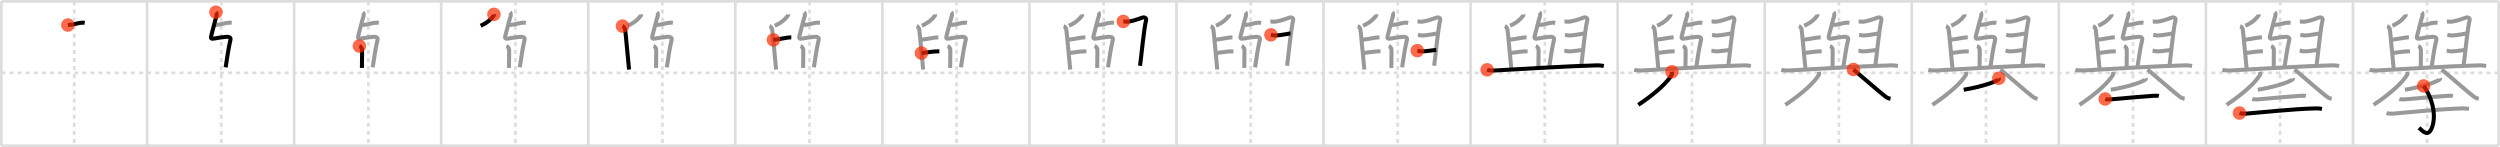 <svg width="1853px" height="109px" viewBox="0 0 1853 109" xmlns="http://www.w3.org/2000/svg" xmlns:xlink="http://www.w3.org/1999/xlink" xml:space="preserve" version="1.1"  baseProfile="full">
<line x1="1" y1="1" x2="1852" y2="1" style="stroke:#ddd;stroke-width:2" />
<line x1="1" y1="1" x2="1" y2="108" style="stroke:#ddd;stroke-width:2" />
<line x1="1" y1="108" x2="1852" y2="108" style="stroke:#ddd;stroke-width:2" />
<line x1="1852" y1="1" x2="1852" y2="108" style="stroke:#ddd;stroke-width:2" />
<line x1="109" y1="1" x2="109" y2="108" style="stroke:#ddd;stroke-width:2" />
<line x1="218" y1="1" x2="218" y2="108" style="stroke:#ddd;stroke-width:2" />
<line x1="327" y1="1" x2="327" y2="108" style="stroke:#ddd;stroke-width:2" />
<line x1="436" y1="1" x2="436" y2="108" style="stroke:#ddd;stroke-width:2" />
<line x1="545" y1="1" x2="545" y2="108" style="stroke:#ddd;stroke-width:2" />
<line x1="654" y1="1" x2="654" y2="108" style="stroke:#ddd;stroke-width:2" />
<line x1="763" y1="1" x2="763" y2="108" style="stroke:#ddd;stroke-width:2" />
<line x1="872" y1="1" x2="872" y2="108" style="stroke:#ddd;stroke-width:2" />
<line x1="981" y1="1" x2="981" y2="108" style="stroke:#ddd;stroke-width:2" />
<line x1="1090" y1="1" x2="1090" y2="108" style="stroke:#ddd;stroke-width:2" />
<line x1="1199" y1="1" x2="1199" y2="108" style="stroke:#ddd;stroke-width:2" />
<line x1="1308" y1="1" x2="1308" y2="108" style="stroke:#ddd;stroke-width:2" />
<line x1="1417" y1="1" x2="1417" y2="108" style="stroke:#ddd;stroke-width:2" />
<line x1="1526" y1="1" x2="1526" y2="108" style="stroke:#ddd;stroke-width:2" />
<line x1="1635" y1="1" x2="1635" y2="108" style="stroke:#ddd;stroke-width:2" />
<line x1="1744" y1="1" x2="1744" y2="108" style="stroke:#ddd;stroke-width:2" />
<line x1="1" y1="54" x2="1852" y2="54" style="stroke:#ddd;stroke-width:2;stroke-dasharray:3 3" />
<line x1="55" y1="1" x2="55" y2="108" style="stroke:#ddd;stroke-width:2;stroke-dasharray:3 3" />
<line x1="164" y1="1" x2="164" y2="108" style="stroke:#ddd;stroke-width:2;stroke-dasharray:3 3" />
<line x1="273" y1="1" x2="273" y2="108" style="stroke:#ddd;stroke-width:2;stroke-dasharray:3 3" />
<line x1="382" y1="1" x2="382" y2="108" style="stroke:#ddd;stroke-width:2;stroke-dasharray:3 3" />
<line x1="491" y1="1" x2="491" y2="108" style="stroke:#ddd;stroke-width:2;stroke-dasharray:3 3" />
<line x1="600" y1="1" x2="600" y2="108" style="stroke:#ddd;stroke-width:2;stroke-dasharray:3 3" />
<line x1="709" y1="1" x2="709" y2="108" style="stroke:#ddd;stroke-width:2;stroke-dasharray:3 3" />
<line x1="818" y1="1" x2="818" y2="108" style="stroke:#ddd;stroke-width:2;stroke-dasharray:3 3" />
<line x1="927" y1="1" x2="927" y2="108" style="stroke:#ddd;stroke-width:2;stroke-dasharray:3 3" />
<line x1="1036" y1="1" x2="1036" y2="108" style="stroke:#ddd;stroke-width:2;stroke-dasharray:3 3" />
<line x1="1145" y1="1" x2="1145" y2="108" style="stroke:#ddd;stroke-width:2;stroke-dasharray:3 3" />
<line x1="1254" y1="1" x2="1254" y2="108" style="stroke:#ddd;stroke-width:2;stroke-dasharray:3 3" />
<line x1="1363" y1="1" x2="1363" y2="108" style="stroke:#ddd;stroke-width:2;stroke-dasharray:3 3" />
<line x1="1472" y1="1" x2="1472" y2="108" style="stroke:#ddd;stroke-width:2;stroke-dasharray:3 3" />
<line x1="1581" y1="1" x2="1581" y2="108" style="stroke:#ddd;stroke-width:2;stroke-dasharray:3 3" />
<line x1="1690" y1="1" x2="1690" y2="108" style="stroke:#ddd;stroke-width:2;stroke-dasharray:3 3" />
<line x1="1799" y1="1" x2="1799" y2="108" style="stroke:#ddd;stroke-width:2;stroke-dasharray:3 3" />
<path d="M50.29,18.55c4.86-0.22,7.04-1.52,10.25-1.74c0.91-0.06,1.75,0.08,2.21,0.16" style="fill:none;stroke:black;stroke-width:3" />
<circle cx="50.29" cy="18.55" r="5" stroke-width="0" fill="#FF2A00" opacity="0.7" />
<path d="M159.29,18.55c4.86-0.22,7.04-1.52,10.25-1.74c0.91-0.06,1.75,0.08,2.21,0.16" style="fill:none;stroke:#999;stroke-width:3" />
<path d="M160.02,9.05c0.79,0.73,0.67,2.73,0.16,3.89c-0.59,1.33-2.42,9.31-3.66,13.74c-0.54,1.94,0.24,2.31,2.6,1.83c1.68-0.34,4.64-0.86,8.87-1.25c1.77-0.16,3.18,0.68,2.87,2.01c-1.58,6.8-2.35,12.33-3.61,20.64" style="fill:none;stroke:black;stroke-width:3" />
<circle cx="160.02" cy="9.05" r="5" stroke-width="0" fill="#FF2A00" opacity="0.7" />
<path d="M268.29,18.55c4.86-0.22,7.04-1.52,10.25-1.74c0.91-0.06,1.75,0.08,2.21,0.16" style="fill:none;stroke:#999;stroke-width:3" />
<path d="M269.02,9.05c0.79,0.73,0.67,2.73,0.16,3.89c-0.59,1.33-2.42,9.31-3.66,13.74c-0.54,1.94,0.24,2.31,2.6,1.83c1.68-0.34,4.64-0.86,8.87-1.25c1.77-0.16,3.18,0.68,2.87,2.01c-1.58,6.8-2.35,12.33-3.61,20.64" style="fill:none;stroke:#999;stroke-width:3" />
<path d="M266.37,34.14c1.09,0.38,1.92,1.67,1.96,2.44c0.17,3.17-0.08,7.77-0.08,13.79" style="fill:none;stroke:black;stroke-width:3" />
<circle cx="266.37" cy="34.14" r="5" stroke-width="0" fill="#FF2A00" opacity="0.7" />
<path d="M377.29,18.55c4.86-0.22,7.04-1.52,10.25-1.74c0.91-0.06,1.75,0.08,2.21,0.16" style="fill:none;stroke:#999;stroke-width:3" />
<path d="M378.02,9.05c0.79,0.73,0.67,2.73,0.16,3.89c-0.59,1.33-2.42,9.31-3.66,13.74c-0.54,1.94,0.24,2.31,2.6,1.83c1.68-0.34,4.64-0.86,8.87-1.25c1.77-0.16,3.18,0.68,2.87,2.01c-1.58,6.8-2.35,12.33-3.61,20.64" style="fill:none;stroke:#999;stroke-width:3" />
<path d="M375.37,34.14c1.09,0.38,1.92,1.67,1.96,2.44c0.17,3.17-0.08,7.77-0.08,13.79" style="fill:none;stroke:#999;stroke-width:3" />
<path d="M366.11,10.64c0.03,0.2,0.1,0.57-0.05,0.8c-1.93,2.8-4.78,5.37-9.81,7.63" style="fill:none;stroke:black;stroke-width:3" />
<circle cx="366.11" cy="10.64" r="5" stroke-width="0" fill="#FF2A00" opacity="0.7" />
<path d="M486.29,18.55c4.86-0.22,7.04-1.52,10.25-1.74c0.91-0.06,1.75,0.08,2.21,0.16" style="fill:none;stroke:#999;stroke-width:3" />
<path d="M487.02,9.05c0.79,0.73,0.67,2.73,0.16,3.89c-0.59,1.33-2.42,9.31-3.66,13.74c-0.54,1.94,0.24,2.31,2.6,1.83c1.68-0.34,4.64-0.86,8.87-1.25c1.77-0.16,3.18,0.68,2.87,2.01c-1.58,6.8-2.35,12.33-3.61,20.64" style="fill:none;stroke:#999;stroke-width:3" />
<path d="M484.37,34.14c1.09,0.38,1.92,1.67,1.96,2.44c0.17,3.17-0.08,7.77-0.08,13.79" style="fill:none;stroke:#999;stroke-width:3" />
<path d="M475.11,10.64c0.03,0.2,0.1,0.57-0.05,0.8c-1.93,2.8-4.78,5.37-9.81,7.63" style="fill:none;stroke:#999;stroke-width:3" />
<path d="M461.37,19.35c1.09,0.38,1.82,1.68,1.96,2.44c0.42,2.26,2.17,22.81,2.92,29.77" style="fill:none;stroke:black;stroke-width:3" />
<circle cx="461.37" cy="19.35" r="5" stroke-width="0" fill="#FF2A00" opacity="0.7" />
<path d="M595.29,18.55c4.86-0.22,7.04-1.52,10.25-1.74c0.91-0.06,1.75,0.08,2.21,0.16" style="fill:none;stroke:#999;stroke-width:3" />
<path d="M596.02,9.05c0.79,0.73,0.67,2.73,0.16,3.89c-0.59,1.33-2.42,9.31-3.66,13.74c-0.54,1.94,0.24,2.31,2.6,1.83c1.68-0.34,4.64-0.86,8.87-1.25c1.77-0.16,3.18,0.68,2.87,2.01c-1.58,6.8-2.35,12.33-3.61,20.64" style="fill:none;stroke:#999;stroke-width:3" />
<path d="M593.37,34.14c1.09,0.38,1.92,1.67,1.96,2.44c0.17,3.17-0.08,7.77-0.08,13.79" style="fill:none;stroke:#999;stroke-width:3" />
<path d="M584.11,10.64c0.03,0.2,0.1,0.57-0.05,0.8c-1.93,2.8-4.78,5.37-9.81,7.63" style="fill:none;stroke:#999;stroke-width:3" />
<path d="M570.37,19.35c1.09,0.38,1.82,1.68,1.96,2.44c0.42,2.26,2.17,22.81,2.92,29.77" style="fill:none;stroke:#999;stroke-width:3" />
<path d="M573.25,29.57c3.48-0.39,6.94-1.15,9.78-1.57c1.25-0.19,2.78-0.31,3.47-0.31" style="fill:none;stroke:black;stroke-width:3" />
<circle cx="573.25" cy="29.57" r="5" stroke-width="0" fill="#FF2A00" opacity="0.7" />
<path d="M704.29,18.55c4.86-0.22,7.04-1.52,10.25-1.74c0.91-0.06,1.75,0.08,2.21,0.16" style="fill:none;stroke:#999;stroke-width:3" />
<path d="M705.02,9.05c0.79,0.73,0.67,2.73,0.16,3.89c-0.59,1.33-2.42,9.31-3.66,13.74c-0.54,1.94,0.24,2.31,2.6,1.83c1.68-0.34,4.64-0.86,8.87-1.25c1.77-0.16,3.18,0.68,2.87,2.01c-1.58,6.8-2.35,12.33-3.61,20.64" style="fill:none;stroke:#999;stroke-width:3" />
<path d="M702.37,34.14c1.09,0.38,1.92,1.67,1.96,2.44c0.17,3.17-0.08,7.77-0.08,13.79" style="fill:none;stroke:#999;stroke-width:3" />
<path d="M693.11,10.64c0.03,0.2,0.1,0.57-0.05,0.8c-1.93,2.8-4.78,5.37-9.81,7.63" style="fill:none;stroke:#999;stroke-width:3" />
<path d="M679.37,19.35c1.09,0.38,1.82,1.68,1.96,2.44c0.42,2.26,2.17,22.81,2.92,29.77" style="fill:none;stroke:#999;stroke-width:3" />
<path d="M682.25,29.57c3.48-0.39,6.94-1.15,9.78-1.57c1.25-0.19,2.78-0.31,3.47-0.31" style="fill:none;stroke:#999;stroke-width:3" />
<path d="M683.0,39.35c4-0.38,6.97-1.01,10.02-1.21c1.07-0.07,2.51-0.11,3.23-0.11" style="fill:none;stroke:black;stroke-width:3" />
<circle cx="683.0" cy="39.35" r="5" stroke-width="0" fill="#FF2A00" opacity="0.7" />
<path d="M813.29,18.55c4.86-0.22,7.04-1.52,10.25-1.74c0.91-0.06,1.75,0.08,2.21,0.16" style="fill:none;stroke:#999;stroke-width:3" />
<path d="M814.02,9.05c0.79,0.73,0.67,2.73,0.16,3.89c-0.59,1.33-2.42,9.31-3.66,13.74c-0.54,1.94,0.24,2.31,2.6,1.83c1.68-0.34,4.64-0.86,8.87-1.25c1.77-0.16,3.18,0.68,2.87,2.01c-1.58,6.8-2.35,12.33-3.61,20.64" style="fill:none;stroke:#999;stroke-width:3" />
<path d="M811.37,34.14c1.09,0.38,1.92,1.67,1.96,2.44c0.17,3.17-0.08,7.77-0.08,13.79" style="fill:none;stroke:#999;stroke-width:3" />
<path d="M802.11,10.64c0.03,0.2,0.1,0.57-0.05,0.8c-1.93,2.8-4.78,5.37-9.81,7.63" style="fill:none;stroke:#999;stroke-width:3" />
<path d="M788.37,19.35c1.09,0.38,1.82,1.68,1.96,2.44c0.42,2.26,2.17,22.81,2.92,29.77" style="fill:none;stroke:#999;stroke-width:3" />
<path d="M791.25,29.57c3.48-0.39,6.94-1.15,9.78-1.57c1.25-0.19,2.78-0.31,3.47-0.31" style="fill:none;stroke:#999;stroke-width:3" />
<path d="M792.0,39.35c4-0.38,6.97-1.01,10.02-1.21c1.07-0.07,2.51-0.11,3.23-0.11" style="fill:none;stroke:#999;stroke-width:3" />
<path d="M832.6,15.89c1.4,0.01,2.34,0.41,4.23,0.09c4.93-0.83,10.02-3.12,10.59-3.12c1.61,0,2.45,0.89,2.1,2.06C848.0,20.11,846.0,41.6,845.0,48.75" style="fill:none;stroke:black;stroke-width:3" />
<circle cx="832.6" cy="15.89" r="5" stroke-width="0" fill="#FF2A00" opacity="0.7" />
<path d="M922.29,18.55c4.86-0.22,7.04-1.52,10.25-1.74c0.91-0.06,1.75,0.08,2.21,0.16" style="fill:none;stroke:#999;stroke-width:3" />
<path d="M923.02,9.05c0.79,0.73,0.67,2.73,0.16,3.89c-0.59,1.33-2.42,9.31-3.66,13.74c-0.54,1.94,0.24,2.31,2.6,1.83c1.68-0.34,4.64-0.86,8.87-1.25c1.77-0.16,3.18,0.68,2.87,2.01c-1.58,6.8-2.35,12.33-3.61,20.64" style="fill:none;stroke:#999;stroke-width:3" />
<path d="M920.37,34.14c1.09,0.38,1.92,1.67,1.96,2.44c0.17,3.17-0.08,7.77-0.08,13.79" style="fill:none;stroke:#999;stroke-width:3" />
<path d="M911.11,10.64c0.03,0.2,0.1,0.57-0.05,0.8c-1.93,2.8-4.78,5.37-9.81,7.63" style="fill:none;stroke:#999;stroke-width:3" />
<path d="M897.37,19.35c1.09,0.38,1.82,1.68,1.96,2.44c0.42,2.26,2.17,22.81,2.92,29.77" style="fill:none;stroke:#999;stroke-width:3" />
<path d="M900.25,29.57c3.48-0.39,6.94-1.15,9.78-1.57c1.25-0.19,2.78-0.31,3.47-0.31" style="fill:none;stroke:#999;stroke-width:3" />
<path d="M901.0,39.35c4-0.38,6.97-1.01,10.02-1.21c1.07-0.07,2.51-0.11,3.23-0.11" style="fill:none;stroke:#999;stroke-width:3" />
<path d="M941.6,15.89c1.4,0.01,2.34,0.41,4.23,0.09c4.93-0.83,10.02-3.12,10.59-3.12c1.61,0,2.45,0.89,2.1,2.06C957.0,20.11,955.0,41.6,954.0,48.75" style="fill:none;stroke:#999;stroke-width:3" />
<path d="M942.0,25.81c0.71,0.12,2.17,0.53,3.25,0.51c3.87-0.08,10.27-1.51,11.25-1.51" style="fill:none;stroke:black;stroke-width:3" />
<circle cx="942.0" cy="25.81" r="5" stroke-width="0" fill="#FF2A00" opacity="0.7" />
<path d="M1031.29,18.55c4.86-0.22,7.04-1.52,10.25-1.74c0.91-0.06,1.75,0.08,2.21,0.16" style="fill:none;stroke:#999;stroke-width:3" />
<path d="M1032.02,9.05c0.79,0.73,0.67,2.73,0.16,3.89c-0.59,1.33-2.42,9.31-3.66,13.74c-0.54,1.94,0.24,2.31,2.6,1.83c1.68-0.34,4.64-0.86,8.87-1.25c1.77-0.16,3.18,0.68,2.87,2.01c-1.58,6.8-2.35,12.33-3.61,20.64" style="fill:none;stroke:#999;stroke-width:3" />
<path d="M1029.37,34.14c1.09,0.38,1.92,1.67,1.96,2.44c0.17,3.17-0.08,7.77-0.08,13.79" style="fill:none;stroke:#999;stroke-width:3" />
<path d="M1020.11,10.64c0.03,0.2,0.1,0.57-0.05,0.8c-1.93,2.8-4.78,5.37-9.81,7.63" style="fill:none;stroke:#999;stroke-width:3" />
<path d="M1006.37,19.35c1.09,0.38,1.82,1.68,1.96,2.44c0.42,2.26,2.17,22.81,2.92,29.77" style="fill:none;stroke:#999;stroke-width:3" />
<path d="M1009.25,29.57c3.48-0.39,6.94-1.15,9.78-1.57c1.25-0.19,2.78-0.31,3.47-0.31" style="fill:none;stroke:#999;stroke-width:3" />
<path d="M1010.0,39.35c4-0.38,6.97-1.01,10.02-1.21c1.07-0.07,2.51-0.11,3.23-0.11" style="fill:none;stroke:#999;stroke-width:3" />
<path d="M1050.6,15.89c1.4,0.01,2.34,0.41,4.23,0.09c4.93-0.83,10.02-3.12,10.59-3.12c1.61,0,2.45,0.89,2.1,2.06C1066.0,20.11,1064.0,41.6,1063.0,48.75" style="fill:none;stroke:#999;stroke-width:3" />
<path d="M1051.0,25.81c0.71,0.12,2.17,0.53,3.25,0.51c3.87-0.08,10.27-1.51,11.25-1.51" style="fill:none;stroke:#999;stroke-width:3" />
<path d="M1050.5,37.53c0.62,0.1,2.3,0.53,3,0.55c3.27,0.1,8-0.86,11-1.05" style="fill:none;stroke:black;stroke-width:3" />
<circle cx="1050.5" cy="37.53" r="5" stroke-width="0" fill="#FF2A00" opacity="0.7" />
<path d="M1140.29,18.55c4.86-0.22,7.04-1.52,10.25-1.74c0.91-0.06,1.75,0.08,2.21,0.16" style="fill:none;stroke:#999;stroke-width:3" />
<path d="M1141.02,9.05c0.79,0.73,0.67,2.73,0.16,3.89c-0.59,1.33-2.42,9.31-3.66,13.74c-0.54,1.94,0.24,2.31,2.6,1.83c1.68-0.34,4.64-0.86,8.87-1.25c1.77-0.16,3.18,0.68,2.87,2.01c-1.58,6.8-2.35,12.33-3.61,20.64" style="fill:none;stroke:#999;stroke-width:3" />
<path d="M1138.37,34.14c1.09,0.38,1.92,1.67,1.96,2.44c0.17,3.17-0.08,7.77-0.08,13.79" style="fill:none;stroke:#999;stroke-width:3" />
<path d="M1129.11,10.64c0.03,0.2,0.1,0.57-0.05,0.8c-1.93,2.8-4.78,5.37-9.81,7.63" style="fill:none;stroke:#999;stroke-width:3" />
<path d="M1115.37,19.35c1.09,0.38,1.82,1.68,1.96,2.44c0.42,2.26,2.17,22.81,2.92,29.77" style="fill:none;stroke:#999;stroke-width:3" />
<path d="M1118.25,29.57c3.48-0.39,6.94-1.15,9.78-1.57c1.25-0.19,2.78-0.31,3.47-0.31" style="fill:none;stroke:#999;stroke-width:3" />
<path d="M1119.0,39.35c4-0.38,6.97-1.01,10.02-1.21c1.07-0.07,2.51-0.11,3.23-0.11" style="fill:none;stroke:#999;stroke-width:3" />
<path d="M1159.6,15.89c1.4,0.01,2.34,0.41,4.23,0.09c4.93-0.83,10.02-3.12,10.59-3.12c1.61,0,2.45,0.89,2.1,2.06C1175.0,20.11,1173.0,41.6,1172.0,48.75" style="fill:none;stroke:#999;stroke-width:3" />
<path d="M1160.0,25.81c0.71,0.12,2.17,0.53,3.25,0.51c3.87-0.08,10.27-1.51,11.25-1.51" style="fill:none;stroke:#999;stroke-width:3" />
<path d="M1159.5,37.53c0.62,0.1,2.3,0.53,3,0.55c3.27,0.1,8-0.86,11-1.05" style="fill:none;stroke:#999;stroke-width:3" />
<path d="M1102.25,51.75c1.57,0.48,4.44,0.57,6.01,0.48c12.32-0.66,55.18-3.34,75-3.78c2.61-0.06,4.18,0.23,5.49,0.47" style="fill:none;stroke:black;stroke-width:3" />
<circle cx="1102.25" cy="51.75" r="5" stroke-width="0" fill="#FF2A00" opacity="0.7" />
<path d="M1249.29,18.55c4.86-0.22,7.04-1.52,10.25-1.74c0.91-0.06,1.75,0.08,2.21,0.16" style="fill:none;stroke:#999;stroke-width:3" />
<path d="M1250.02,9.05c0.79,0.73,0.67,2.73,0.16,3.89c-0.59,1.33-2.42,9.31-3.66,13.74c-0.54,1.94,0.24,2.31,2.6,1.83c1.68-0.34,4.64-0.86,8.87-1.25c1.77-0.16,3.18,0.68,2.87,2.01c-1.58,6.8-2.35,12.33-3.61,20.64" style="fill:none;stroke:#999;stroke-width:3" />
<path d="M1247.37,34.14c1.09,0.38,1.92,1.67,1.96,2.44c0.17,3.17-0.08,7.77-0.08,13.79" style="fill:none;stroke:#999;stroke-width:3" />
<path d="M1238.11,10.64c0.03,0.2,0.1,0.57-0.05,0.8c-1.93,2.8-4.78,5.37-9.81,7.63" style="fill:none;stroke:#999;stroke-width:3" />
<path d="M1224.37,19.35c1.09,0.38,1.82,1.68,1.96,2.44c0.42,2.26,2.17,22.81,2.92,29.77" style="fill:none;stroke:#999;stroke-width:3" />
<path d="M1227.25,29.57c3.48-0.39,6.94-1.15,9.78-1.57c1.25-0.19,2.78-0.31,3.47-0.31" style="fill:none;stroke:#999;stroke-width:3" />
<path d="M1228.0,39.35c4-0.38,6.97-1.01,10.02-1.21c1.07-0.07,2.51-0.11,3.23-0.11" style="fill:none;stroke:#999;stroke-width:3" />
<path d="M1268.6,15.89c1.4,0.01,2.34,0.41,4.23,0.09c4.93-0.83,10.02-3.12,10.59-3.12c1.61,0,2.45,0.89,2.1,2.06C1284.0,20.11,1282.0,41.6,1281.0,48.75" style="fill:none;stroke:#999;stroke-width:3" />
<path d="M1269.0,25.81c0.71,0.12,2.17,0.53,3.25,0.51c3.87-0.08,10.27-1.51,11.25-1.51" style="fill:none;stroke:#999;stroke-width:3" />
<path d="M1268.5,37.53c0.62,0.1,2.3,0.53,3,0.55c3.27,0.1,8-0.86,11-1.05" style="fill:none;stroke:#999;stroke-width:3" />
<path d="M1211.25,51.75c1.57,0.48,4.44,0.57,6.01,0.48c12.32-0.66,55.18-3.34,75-3.78c2.61-0.06,4.18,0.23,5.49,0.47" style="fill:none;stroke:#999;stroke-width:3" />
<path d="M1239.24,53.19c0.07,0.58,0.31,1.56-0.14,2.32C1236.0,60.75,1227.75,68.75,1214.31,77.72" style="fill:none;stroke:black;stroke-width:3" />
<circle cx="1239.24" cy="53.19" r="5" stroke-width="0" fill="#FF2A00" opacity="0.7" />
<path d="M1358.29,18.55c4.86-0.22,7.04-1.52,10.25-1.74c0.91-0.06,1.75,0.08,2.21,0.16" style="fill:none;stroke:#999;stroke-width:3" />
<path d="M1359.02,9.05c0.79,0.73,0.67,2.73,0.16,3.89c-0.59,1.33-2.42,9.31-3.66,13.74c-0.54,1.94,0.24,2.31,2.6,1.83c1.68-0.34,4.64-0.86,8.87-1.25c1.77-0.16,3.18,0.68,2.87,2.01c-1.58,6.8-2.35,12.33-3.61,20.64" style="fill:none;stroke:#999;stroke-width:3" />
<path d="M1356.37,34.14c1.09,0.38,1.92,1.67,1.96,2.44c0.17,3.17-0.08,7.77-0.08,13.79" style="fill:none;stroke:#999;stroke-width:3" />
<path d="M1347.11,10.64c0.03,0.2,0.1,0.57-0.05,0.8c-1.93,2.8-4.78,5.37-9.81,7.63" style="fill:none;stroke:#999;stroke-width:3" />
<path d="M1333.37,19.35c1.09,0.38,1.82,1.68,1.96,2.44c0.42,2.26,2.17,22.81,2.92,29.77" style="fill:none;stroke:#999;stroke-width:3" />
<path d="M1336.25,29.57c3.48-0.39,6.94-1.15,9.78-1.57c1.25-0.19,2.78-0.31,3.47-0.31" style="fill:none;stroke:#999;stroke-width:3" />
<path d="M1337.0,39.35c4-0.38,6.97-1.01,10.02-1.21c1.07-0.07,2.51-0.11,3.23-0.11" style="fill:none;stroke:#999;stroke-width:3" />
<path d="M1377.6,15.89c1.4,0.01,2.34,0.41,4.23,0.09c4.93-0.83,10.02-3.12,10.59-3.12c1.61,0,2.45,0.89,2.1,2.06C1393.0,20.11,1391.0,41.6,1390.0,48.75" style="fill:none;stroke:#999;stroke-width:3" />
<path d="M1378.0,25.81c0.71,0.12,2.17,0.53,3.25,0.51c3.87-0.08,10.27-1.51,11.25-1.51" style="fill:none;stroke:#999;stroke-width:3" />
<path d="M1377.5,37.53c0.62,0.1,2.3,0.53,3,0.55c3.27,0.1,8-0.86,11-1.05" style="fill:none;stroke:#999;stroke-width:3" />
<path d="M1320.25,51.75c1.57,0.48,4.44,0.57,6.01,0.48c12.32-0.66,55.18-3.34,75-3.78c2.61-0.06,4.18,0.23,5.49,0.47" style="fill:none;stroke:#999;stroke-width:3" />
<path d="M1348.24,53.19c0.07,0.58,0.31,1.56-0.14,2.32C1345.0,60.75,1336.75,68.75,1323.31,77.72" style="fill:none;stroke:#999;stroke-width:3" />
<path d="M1373.75,51.5c3.51,2.87,20,17.28,23.81,20.11c1.29,0.96,2.4,1.37,3.69,1.64" style="fill:none;stroke:black;stroke-width:3" />
<circle cx="1373.75" cy="51.5" r="5" stroke-width="0" fill="#FF2A00" opacity="0.7" />
<path d="M1467.29,18.55c4.86-0.22,7.04-1.52,10.25-1.74c0.91-0.06,1.75,0.08,2.21,0.16" style="fill:none;stroke:#999;stroke-width:3" />
<path d="M1468.02,9.05c0.79,0.73,0.67,2.73,0.16,3.89c-0.59,1.33-2.42,9.31-3.66,13.74c-0.54,1.94,0.24,2.31,2.6,1.83c1.68-0.34,4.64-0.86,8.87-1.25c1.77-0.16,3.18,0.68,2.87,2.01c-1.58,6.8-2.35,12.33-3.61,20.64" style="fill:none;stroke:#999;stroke-width:3" />
<path d="M1465.37,34.14c1.09,0.38,1.92,1.67,1.96,2.44c0.17,3.17-0.08,7.77-0.08,13.79" style="fill:none;stroke:#999;stroke-width:3" />
<path d="M1456.11,10.64c0.03,0.2,0.1,0.57-0.05,0.8c-1.93,2.8-4.78,5.37-9.81,7.63" style="fill:none;stroke:#999;stroke-width:3" />
<path d="M1442.37,19.35c1.09,0.38,1.82,1.68,1.96,2.44c0.42,2.26,2.17,22.81,2.92,29.77" style="fill:none;stroke:#999;stroke-width:3" />
<path d="M1445.25,29.57c3.48-0.39,6.94-1.15,9.78-1.57c1.25-0.19,2.78-0.31,3.47-0.31" style="fill:none;stroke:#999;stroke-width:3" />
<path d="M1446.0,39.35c4-0.38,6.97-1.01,10.02-1.21c1.07-0.07,2.51-0.11,3.23-0.11" style="fill:none;stroke:#999;stroke-width:3" />
<path d="M1486.6,15.89c1.4,0.01,2.34,0.41,4.23,0.09c4.93-0.83,10.02-3.12,10.59-3.12c1.61,0,2.45,0.89,2.1,2.06C1502.0,20.11,1500.0,41.6,1499.0,48.75" style="fill:none;stroke:#999;stroke-width:3" />
<path d="M1487.0,25.81c0.71,0.12,2.17,0.53,3.25,0.51c3.87-0.08,10.27-1.51,11.25-1.51" style="fill:none;stroke:#999;stroke-width:3" />
<path d="M1486.5,37.53c0.62,0.1,2.3,0.53,3,0.55c3.27,0.1,8-0.86,11-1.05" style="fill:none;stroke:#999;stroke-width:3" />
<path d="M1429.25,51.75c1.57,0.48,4.44,0.57,6.01,0.48c12.32-0.66,55.18-3.34,75-3.78c2.61-0.06,4.18,0.23,5.49,0.47" style="fill:none;stroke:#999;stroke-width:3" />
<path d="M1457.24,53.19c0.07,0.58,0.31,1.56-0.14,2.32C1454.0,60.75,1445.75,68.75,1432.31,77.72" style="fill:none;stroke:#999;stroke-width:3" />
<path d="M1482.75,51.5c3.51,2.87,20,17.28,23.81,20.11c1.29,0.96,2.4,1.37,3.69,1.64" style="fill:none;stroke:#999;stroke-width:3" />
<path d="M1481.5,58c0.07,0.2,0.15,0.52-0.14,0.8c-1.77,1.7-11.94,5.42-25.85,7.71" style="fill:none;stroke:black;stroke-width:3" />
<circle cx="1481.5" cy="58.0" r="5" stroke-width="0" fill="#FF2A00" opacity="0.7" />
<path d="M1576.29,18.55c4.86-0.22,7.04-1.52,10.25-1.74c0.91-0.06,1.75,0.08,2.21,0.16" style="fill:none;stroke:#999;stroke-width:3" />
<path d="M1577.02,9.05c0.79,0.73,0.67,2.73,0.16,3.89c-0.59,1.33-2.42,9.31-3.66,13.74c-0.54,1.94,0.24,2.31,2.6,1.83c1.68-0.34,4.64-0.86,8.87-1.25c1.77-0.16,3.18,0.68,2.87,2.01c-1.58,6.8-2.35,12.33-3.61,20.64" style="fill:none;stroke:#999;stroke-width:3" />
<path d="M1574.37,34.14c1.09,0.38,1.92,1.67,1.96,2.44c0.17,3.17-0.08,7.77-0.08,13.79" style="fill:none;stroke:#999;stroke-width:3" />
<path d="M1565.11,10.64c0.03,0.2,0.1,0.57-0.05,0.8c-1.93,2.8-4.78,5.37-9.81,7.63" style="fill:none;stroke:#999;stroke-width:3" />
<path d="M1551.37,19.35c1.09,0.38,1.82,1.68,1.96,2.44c0.42,2.26,2.17,22.81,2.92,29.77" style="fill:none;stroke:#999;stroke-width:3" />
<path d="M1554.25,29.57c3.48-0.39,6.94-1.15,9.78-1.57c1.25-0.19,2.78-0.31,3.47-0.31" style="fill:none;stroke:#999;stroke-width:3" />
<path d="M1555.0,39.35c4-0.38,6.97-1.01,10.02-1.21c1.07-0.07,2.51-0.11,3.23-0.11" style="fill:none;stroke:#999;stroke-width:3" />
<path d="M1595.6,15.89c1.4,0.01,2.34,0.41,4.23,0.09c4.93-0.83,10.02-3.12,10.59-3.12c1.61,0,2.45,0.89,2.1,2.06C1611.0,20.11,1609.0,41.6,1608.0,48.75" style="fill:none;stroke:#999;stroke-width:3" />
<path d="M1596.0,25.81c0.71,0.12,2.17,0.53,3.25,0.51c3.87-0.08,10.27-1.51,11.25-1.51" style="fill:none;stroke:#999;stroke-width:3" />
<path d="M1595.5,37.53c0.62,0.1,2.3,0.53,3,0.55c3.27,0.1,8-0.86,11-1.05" style="fill:none;stroke:#999;stroke-width:3" />
<path d="M1538.25,51.75c1.57,0.48,4.44,0.57,6.01,0.48c12.32-0.66,55.18-3.34,75-3.78c2.61-0.06,4.18,0.23,5.49,0.47" style="fill:none;stroke:#999;stroke-width:3" />
<path d="M1566.24,53.19c0.07,0.58,0.31,1.56-0.14,2.32C1563.0,60.75,1554.75,68.75,1541.31,77.72" style="fill:none;stroke:#999;stroke-width:3" />
<path d="M1591.75,51.5c3.51,2.87,20,17.28,23.81,20.11c1.29,0.96,2.4,1.37,3.69,1.64" style="fill:none;stroke:#999;stroke-width:3" />
<path d="M1590.5,58c0.07,0.2,0.15,0.52-0.14,0.8c-1.77,1.7-11.94,5.42-25.85,7.71" style="fill:none;stroke:#999;stroke-width:3" />
<path d="M1560.38,73.36c0.94,0.32,2.66,0.4,3.6,0.32c11.77-0.89,13.18-1.29,31.27-2.63c1.56-0.12,4.1-0.13,4.88,0.03" style="fill:none;stroke:black;stroke-width:3" />
<circle cx="1560.38" cy="73.36" r="5" stroke-width="0" fill="#FF2A00" opacity="0.7" />
<path d="M1685.29,18.55c4.86-0.22,7.04-1.52,10.25-1.74c0.91-0.06,1.75,0.08,2.21,0.16" style="fill:none;stroke:#999;stroke-width:3" />
<path d="M1686.02,9.05c0.79,0.73,0.67,2.73,0.16,3.89c-0.59,1.33-2.42,9.31-3.66,13.74c-0.54,1.94,0.24,2.31,2.6,1.83c1.68-0.34,4.64-0.86,8.87-1.25c1.77-0.16,3.18,0.68,2.87,2.01c-1.58,6.8-2.35,12.33-3.61,20.64" style="fill:none;stroke:#999;stroke-width:3" />
<path d="M1683.37,34.14c1.09,0.38,1.92,1.67,1.96,2.44c0.17,3.17-0.08,7.77-0.08,13.79" style="fill:none;stroke:#999;stroke-width:3" />
<path d="M1674.11,10.64c0.03,0.2,0.1,0.57-0.05,0.8c-1.93,2.8-4.78,5.37-9.81,7.63" style="fill:none;stroke:#999;stroke-width:3" />
<path d="M1660.37,19.35c1.09,0.38,1.82,1.68,1.96,2.44c0.42,2.26,2.17,22.81,2.92,29.77" style="fill:none;stroke:#999;stroke-width:3" />
<path d="M1663.25,29.57c3.48-0.39,6.94-1.15,9.78-1.57c1.25-0.19,2.78-0.31,3.47-0.31" style="fill:none;stroke:#999;stroke-width:3" />
<path d="M1664.0,39.35c4-0.38,6.97-1.01,10.02-1.21c1.07-0.07,2.51-0.11,3.23-0.11" style="fill:none;stroke:#999;stroke-width:3" />
<path d="M1704.6,15.89c1.4,0.01,2.34,0.41,4.23,0.09c4.93-0.83,10.02-3.12,10.59-3.12c1.61,0,2.45,0.89,2.1,2.06C1720.0,20.11,1718.0,41.6,1717.0,48.75" style="fill:none;stroke:#999;stroke-width:3" />
<path d="M1705.0,25.81c0.71,0.12,2.17,0.53,3.25,0.51c3.87-0.08,10.27-1.51,11.25-1.51" style="fill:none;stroke:#999;stroke-width:3" />
<path d="M1704.5,37.53c0.62,0.1,2.3,0.53,3,0.55c3.27,0.1,8-0.86,11-1.05" style="fill:none;stroke:#999;stroke-width:3" />
<path d="M1647.25,51.75c1.57,0.48,4.44,0.57,6.01,0.48c12.32-0.66,55.18-3.34,75-3.78c2.61-0.06,4.18,0.23,5.49,0.47" style="fill:none;stroke:#999;stroke-width:3" />
<path d="M1675.24,53.19c0.07,0.58,0.31,1.56-0.14,2.32C1672.0,60.75,1663.75,68.75,1650.31,77.72" style="fill:none;stroke:#999;stroke-width:3" />
<path d="M1700.75,51.5c3.51,2.87,20,17.28,23.81,20.11c1.29,0.96,2.4,1.37,3.69,1.64" style="fill:none;stroke:#999;stroke-width:3" />
<path d="M1699.5,58c0.07,0.2,0.15,0.52-0.14,0.8c-1.77,1.7-11.94,5.42-25.85,7.71" style="fill:none;stroke:#999;stroke-width:3" />
<path d="M1669.38,73.36c0.94,0.32,2.66,0.4,3.6,0.32c11.77-0.89,13.18-1.29,31.27-2.63c1.56-0.12,4.1-0.13,4.88,0.03" style="fill:none;stroke:#999;stroke-width:3" />
<path d="M1659.9,83.79c1.26,0.44,3.57,0.53,4.83,0.44c9.52-0.72,34.27-3.47,51.89-3.9c2.1-0.05,3.36,0.21,4.41,0.42" style="fill:none;stroke:black;stroke-width:3" />
<circle cx="1659.9" cy="83.79" r="5" stroke-width="0" fill="#FF2A00" opacity="0.7" />
<path d="M1794.29,18.55c4.86-0.22,7.04-1.52,10.25-1.74c0.91-0.06,1.75,0.08,2.21,0.16" style="fill:none;stroke:#999;stroke-width:3" />
<path d="M1795.02,9.05c0.79,0.73,0.67,2.73,0.16,3.89c-0.59,1.33-2.42,9.31-3.66,13.74c-0.54,1.94,0.24,2.31,2.6,1.83c1.68-0.34,4.64-0.86,8.87-1.25c1.77-0.16,3.18,0.68,2.87,2.01c-1.58,6.8-2.35,12.33-3.61,20.64" style="fill:none;stroke:#999;stroke-width:3" />
<path d="M1792.37,34.14c1.09,0.38,1.92,1.67,1.96,2.44c0.17,3.17-0.08,7.77-0.08,13.79" style="fill:none;stroke:#999;stroke-width:3" />
<path d="M1783.11,10.64c0.03,0.2,0.1,0.57-0.05,0.8c-1.93,2.8-4.78,5.37-9.81,7.63" style="fill:none;stroke:#999;stroke-width:3" />
<path d="M1769.37,19.35c1.09,0.38,1.82,1.68,1.96,2.44c0.42,2.26,2.17,22.81,2.92,29.77" style="fill:none;stroke:#999;stroke-width:3" />
<path d="M1772.25,29.57c3.48-0.39,6.94-1.15,9.78-1.57c1.25-0.19,2.78-0.31,3.47-0.31" style="fill:none;stroke:#999;stroke-width:3" />
<path d="M1773.0,39.35c4-0.38,6.97-1.01,10.02-1.21c1.07-0.07,2.51-0.11,3.23-0.11" style="fill:none;stroke:#999;stroke-width:3" />
<path d="M1813.6,15.89c1.4,0.01,2.34,0.41,4.23,0.09c4.93-0.83,10.02-3.12,10.59-3.12c1.61,0,2.45,0.89,2.1,2.06C1829.0,20.11,1827.0,41.6,1826.0,48.75" style="fill:none;stroke:#999;stroke-width:3" />
<path d="M1814.0,25.81c0.71,0.12,2.17,0.53,3.25,0.51c3.87-0.08,10.27-1.51,11.25-1.51" style="fill:none;stroke:#999;stroke-width:3" />
<path d="M1813.5,37.53c0.62,0.1,2.3,0.53,3,0.55c3.27,0.1,8-0.86,11-1.05" style="fill:none;stroke:#999;stroke-width:3" />
<path d="M1756.25,51.75c1.57,0.48,4.44,0.57,6.01,0.48c12.32-0.66,55.18-3.34,75-3.78c2.61-0.06,4.18,0.23,5.49,0.47" style="fill:none;stroke:#999;stroke-width:3" />
<path d="M1784.24,53.19c0.07,0.58,0.31,1.56-0.14,2.32C1781.0,60.75,1772.75,68.75,1759.31,77.72" style="fill:none;stroke:#999;stroke-width:3" />
<path d="M1809.75,51.5c3.51,2.87,20,17.28,23.81,20.11c1.29,0.96,2.4,1.37,3.69,1.64" style="fill:none;stroke:#999;stroke-width:3" />
<path d="M1808.5,58c0.07,0.2,0.15,0.52-0.14,0.8c-1.77,1.7-11.94,5.42-25.85,7.71" style="fill:none;stroke:#999;stroke-width:3" />
<path d="M1778.38,73.36c0.94,0.32,2.66,0.4,3.6,0.32c11.77-0.89,13.18-1.29,31.27-2.63c1.56-0.12,4.1-0.13,4.88,0.03" style="fill:none;stroke:#999;stroke-width:3" />
<path d="M1768.9,83.79c1.26,0.44,3.57,0.53,4.83,0.44c9.52-0.72,34.27-3.47,51.89-3.9c2.1-0.05,3.36,0.21,4.41,0.42" style="fill:none;stroke:#999;stroke-width:3" />
<path d="M1796.38,63.72c5.87,7.84,9.62,20.78,6.45,30.1c-2.78,8.18-6.58,3.93-9.89,0.89" style="fill:none;stroke:black;stroke-width:3" />
<circle cx="1796.38" cy="63.72" r="5" stroke-width="0" fill="#FF2A00" opacity="0.7" />
</svg>